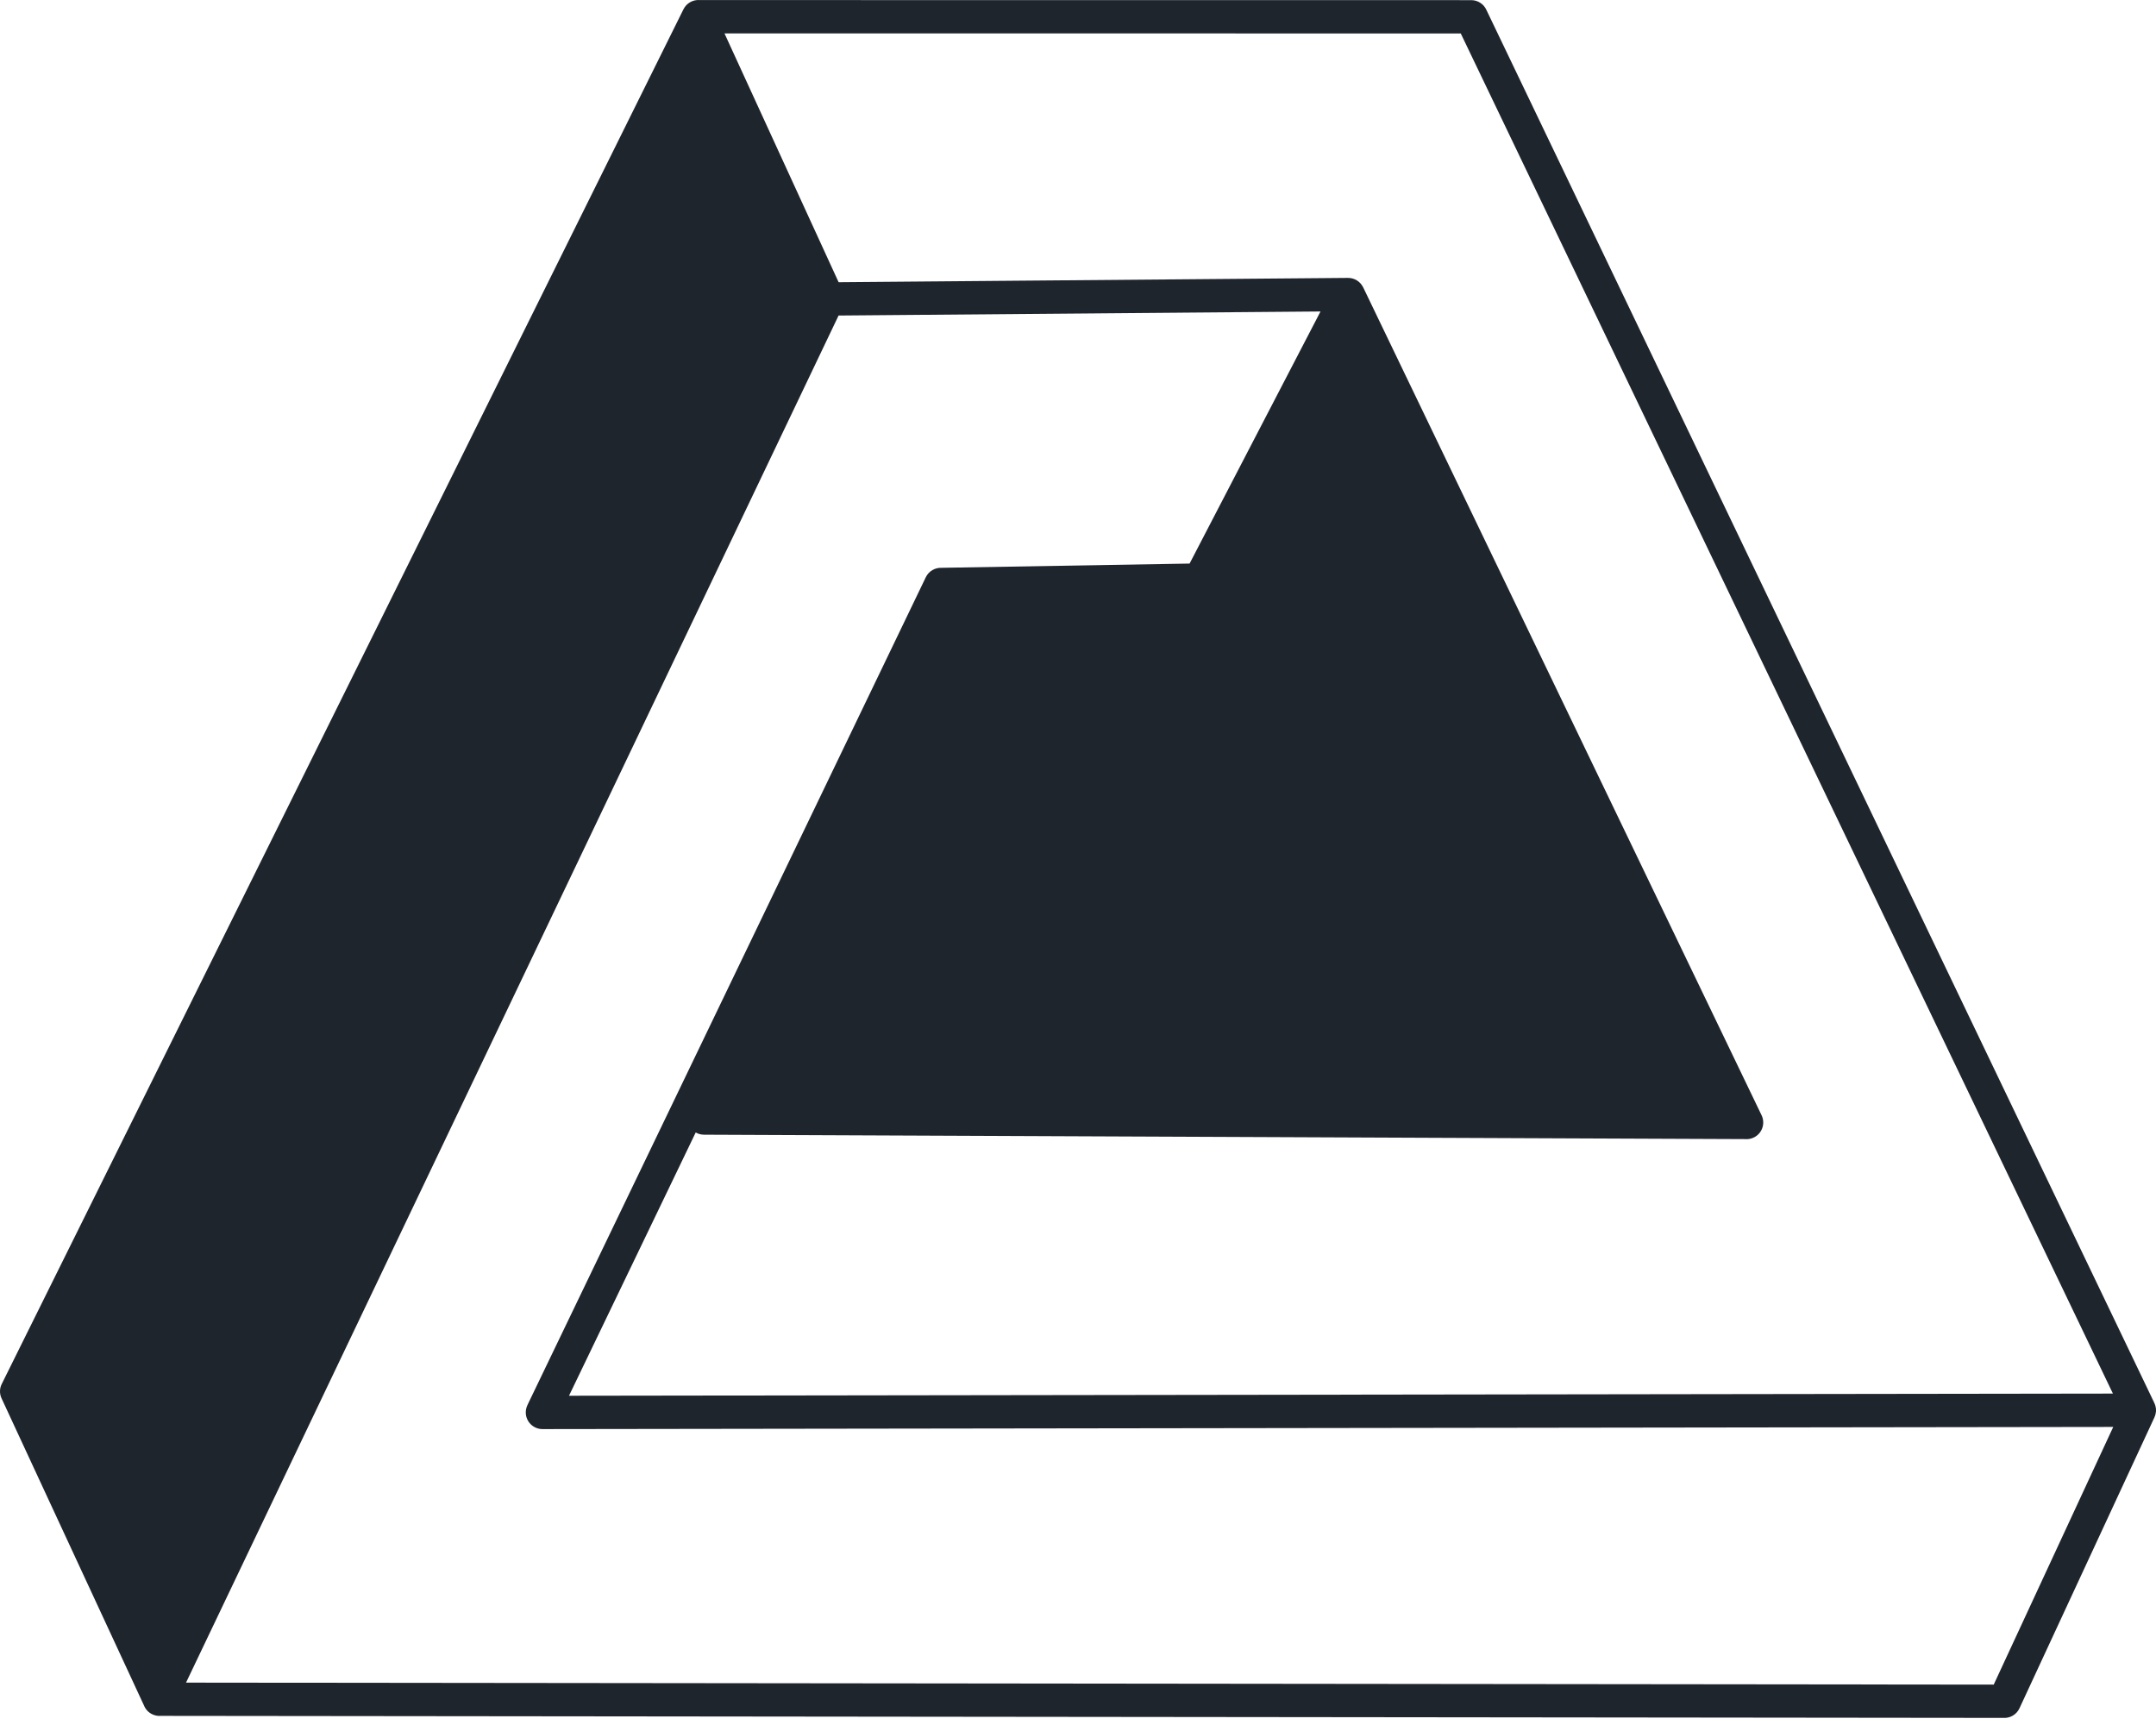 <svg width="60" height="48" viewBox="0 0 60 48" fill="none" xmlns="http://www.w3.org/2000/svg">
<path fill-rule="evenodd" clip-rule="evenodd" d="M19.465 0.002L40.944 0.004C41.133 0.004 41.295 0.117 41.367 0.279L59.949 39.029C59.972 39.074 59.988 39.123 59.995 39.175V39.178L59.996 39.183L59.998 39.192V39.193C60 39.213 60.001 39.232 60 39.252V39.253V39.262V39.265V39.272C59.995 39.329 59.981 39.383 59.958 39.434H59.959L56.201 47.534C56.118 47.714 55.934 47.815 55.748 47.802L4.476 47.746C4.397 47.752 4.315 47.739 4.238 47.702C4.128 47.65 4.048 47.56 4.006 47.455L0.043 38.91C-0.021 38.772 -0.011 38.62 0.056 38.496L19.02 0.259C19.105 0.087 19.283 -0.01 19.464 0.001L19.465 0.002ZM33.105 15.683L36.749 8.667L23.337 8.78L5.177 46.821L55.484 46.876L58.81 39.706L15.096 39.766C14.84 39.766 14.632 39.558 14.632 39.302C14.632 39.23 14.649 39.161 14.678 39.1H14.677L25.764 16.063C25.847 15.891 26.021 15.794 26.2 15.8L33.104 15.682L33.105 15.683ZM23.338 7.853L20.162 0.93V0.929L40.652 0.931L58.801 38.778L15.835 38.838L19.361 31.512C19.429 31.551 19.508 31.574 19.591 31.574L40.464 31.663H40.481L48.577 31.697C48.653 31.703 48.733 31.688 48.807 31.652C49.038 31.542 49.135 31.264 49.023 31.032L37.936 7.995H37.935C37.859 7.838 37.699 7.732 37.513 7.733L23.338 7.853Z" fill="#1E252C"/>
</svg>
